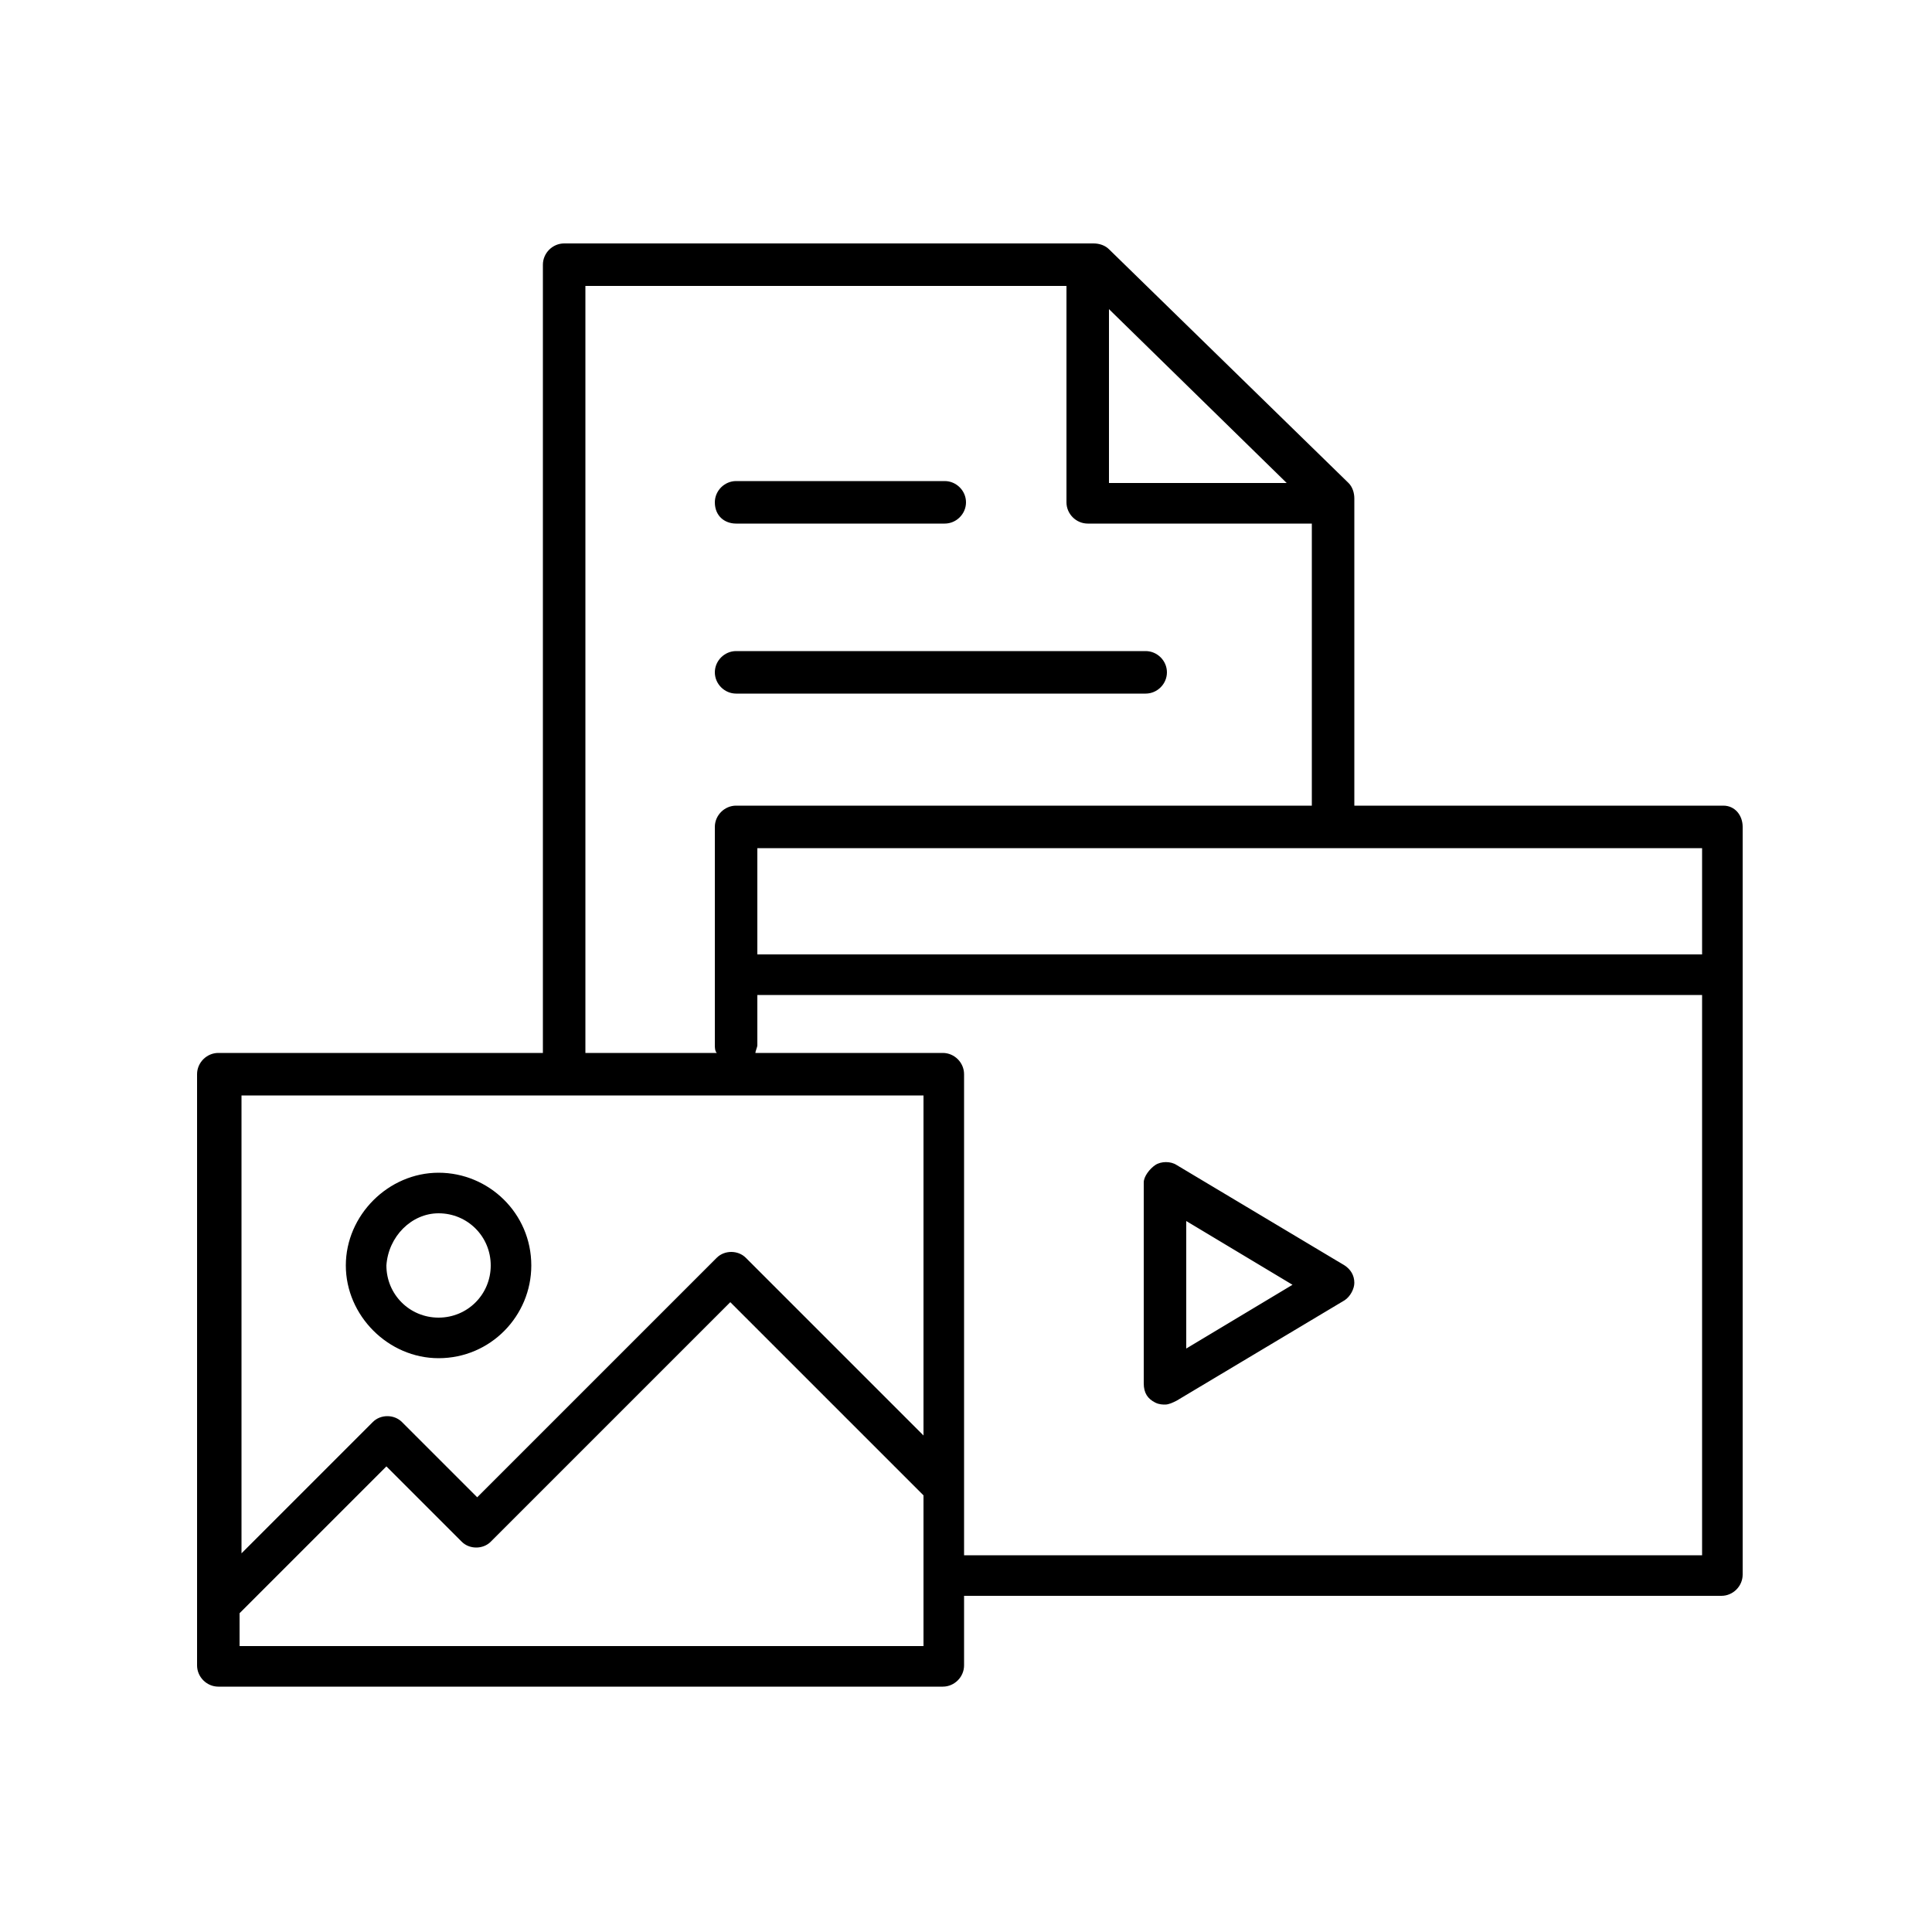 <svg xmlns="http://www.w3.org/2000/svg" xmlns:xlink="http://www.w3.org/1999/xlink" version="1.1" x="0px" y="0px" viewBox="0 0 100 100" style="enable-background:new 0 0 100 100;" xml:space="preserve"><path d="M59.8,72.6c0.2,0.1,0.4,0.1,0.5,0.1c0.2,0,0.4-0.1,0.6-0.2l8.7-5.2c0.3-0.2,0.5-0.6,0.5-0.9c0-0.4-0.2-0.7-0.5-0.9l-8.7-5.2  c-0.3-0.2-0.8-0.2-1.1,0c-0.3,0.2-0.6,0.6-0.6,0.9v10.4C59.2,72.1,59.4,72.4,59.8,72.6z M61.4,63.2l5.5,3.3l-5.5,3.3V63.2z   M38.1,27.1h10.8c0.6,0,1.1-0.5,1.1-1.1c0-0.6-0.5-1.1-1.1-1.1H38.1c-0.6,0-1.1,0.5-1.1,1.1C37,26.7,37.5,27.1,38.1,27.1z   M38.1,35.9h21.2c0.6,0,1.1-0.5,1.1-1.1c0-0.6-0.5-1.1-1.1-1.1H38.1c-0.6,0-1.1,0.5-1.1,1.1C37,35.4,37.5,35.9,38.1,35.9z   M22.7,70.3c2.7,0,4.8-2.2,4.8-4.8c0-2.7-2.2-4.8-4.8-4.8s-4.8,2.2-4.8,4.8C17.9,68.1,20.1,70.3,22.7,70.3z M22.7,62.8  c1.5,0,2.7,1.2,2.7,2.7c0,1.5-1.2,2.7-2.7,2.7c-1.5,0-2.7-1.2-2.7-2.7C20.1,64,21.3,62.8,22.7,62.8z M89.2,41.7H70.1V25.8  c0-0.3-0.1-0.6-0.3-0.8L57.4,12.9c-0.2-0.2-0.5-0.3-0.8-0.3H29.2c-0.6,0-1.1,0.5-1.1,1.1v40.8H11.3c-0.6,0-1.1,0.5-1.1,1.1v30.6  c0,0.6,0.5,1.1,1.1,1.1h37.5c0.6,0,1.1-0.5,1.1-1.1v-3.6h39.2c0.6,0,1.1-0.5,1.1-1.1V42.8C90.2,42.2,89.8,41.7,89.2,41.7z M57.4,16  l9.2,9h-9.2V16z M30.3,14.8h24.9v11.2c0,0.6,0.5,1.1,1.1,1.1h11.6v14.6H38.1c-0.6,0-1.1,0.5-1.1,1.1v11.3c0,0.1,0,0.3,0.1,0.4h-6.8  V14.8z M47.8,85.2H12.4v-1.7l7.6-7.6l3.9,3.9c0.4,0.4,1.1,0.4,1.5,0l12.4-12.4l10,10V85.2z M47.8,74.3l-9.2-9.2  c-0.4-0.4-1.1-0.4-1.5,0L24.7,77.5l-3.9-3.9c-0.4-0.4-1.1-0.4-1.5,0l-6.8,6.8V56.7h35.3V74.3z M88.1,80.5H49.9V55.6  c0-0.6-0.5-1.1-1.1-1.1h-9.7c0-0.1,0.1-0.3,0.1-0.4v-2.6h48.9V80.5z M88.1,49.4H39.2v-5.5h48.9V49.4z"></path></svg>